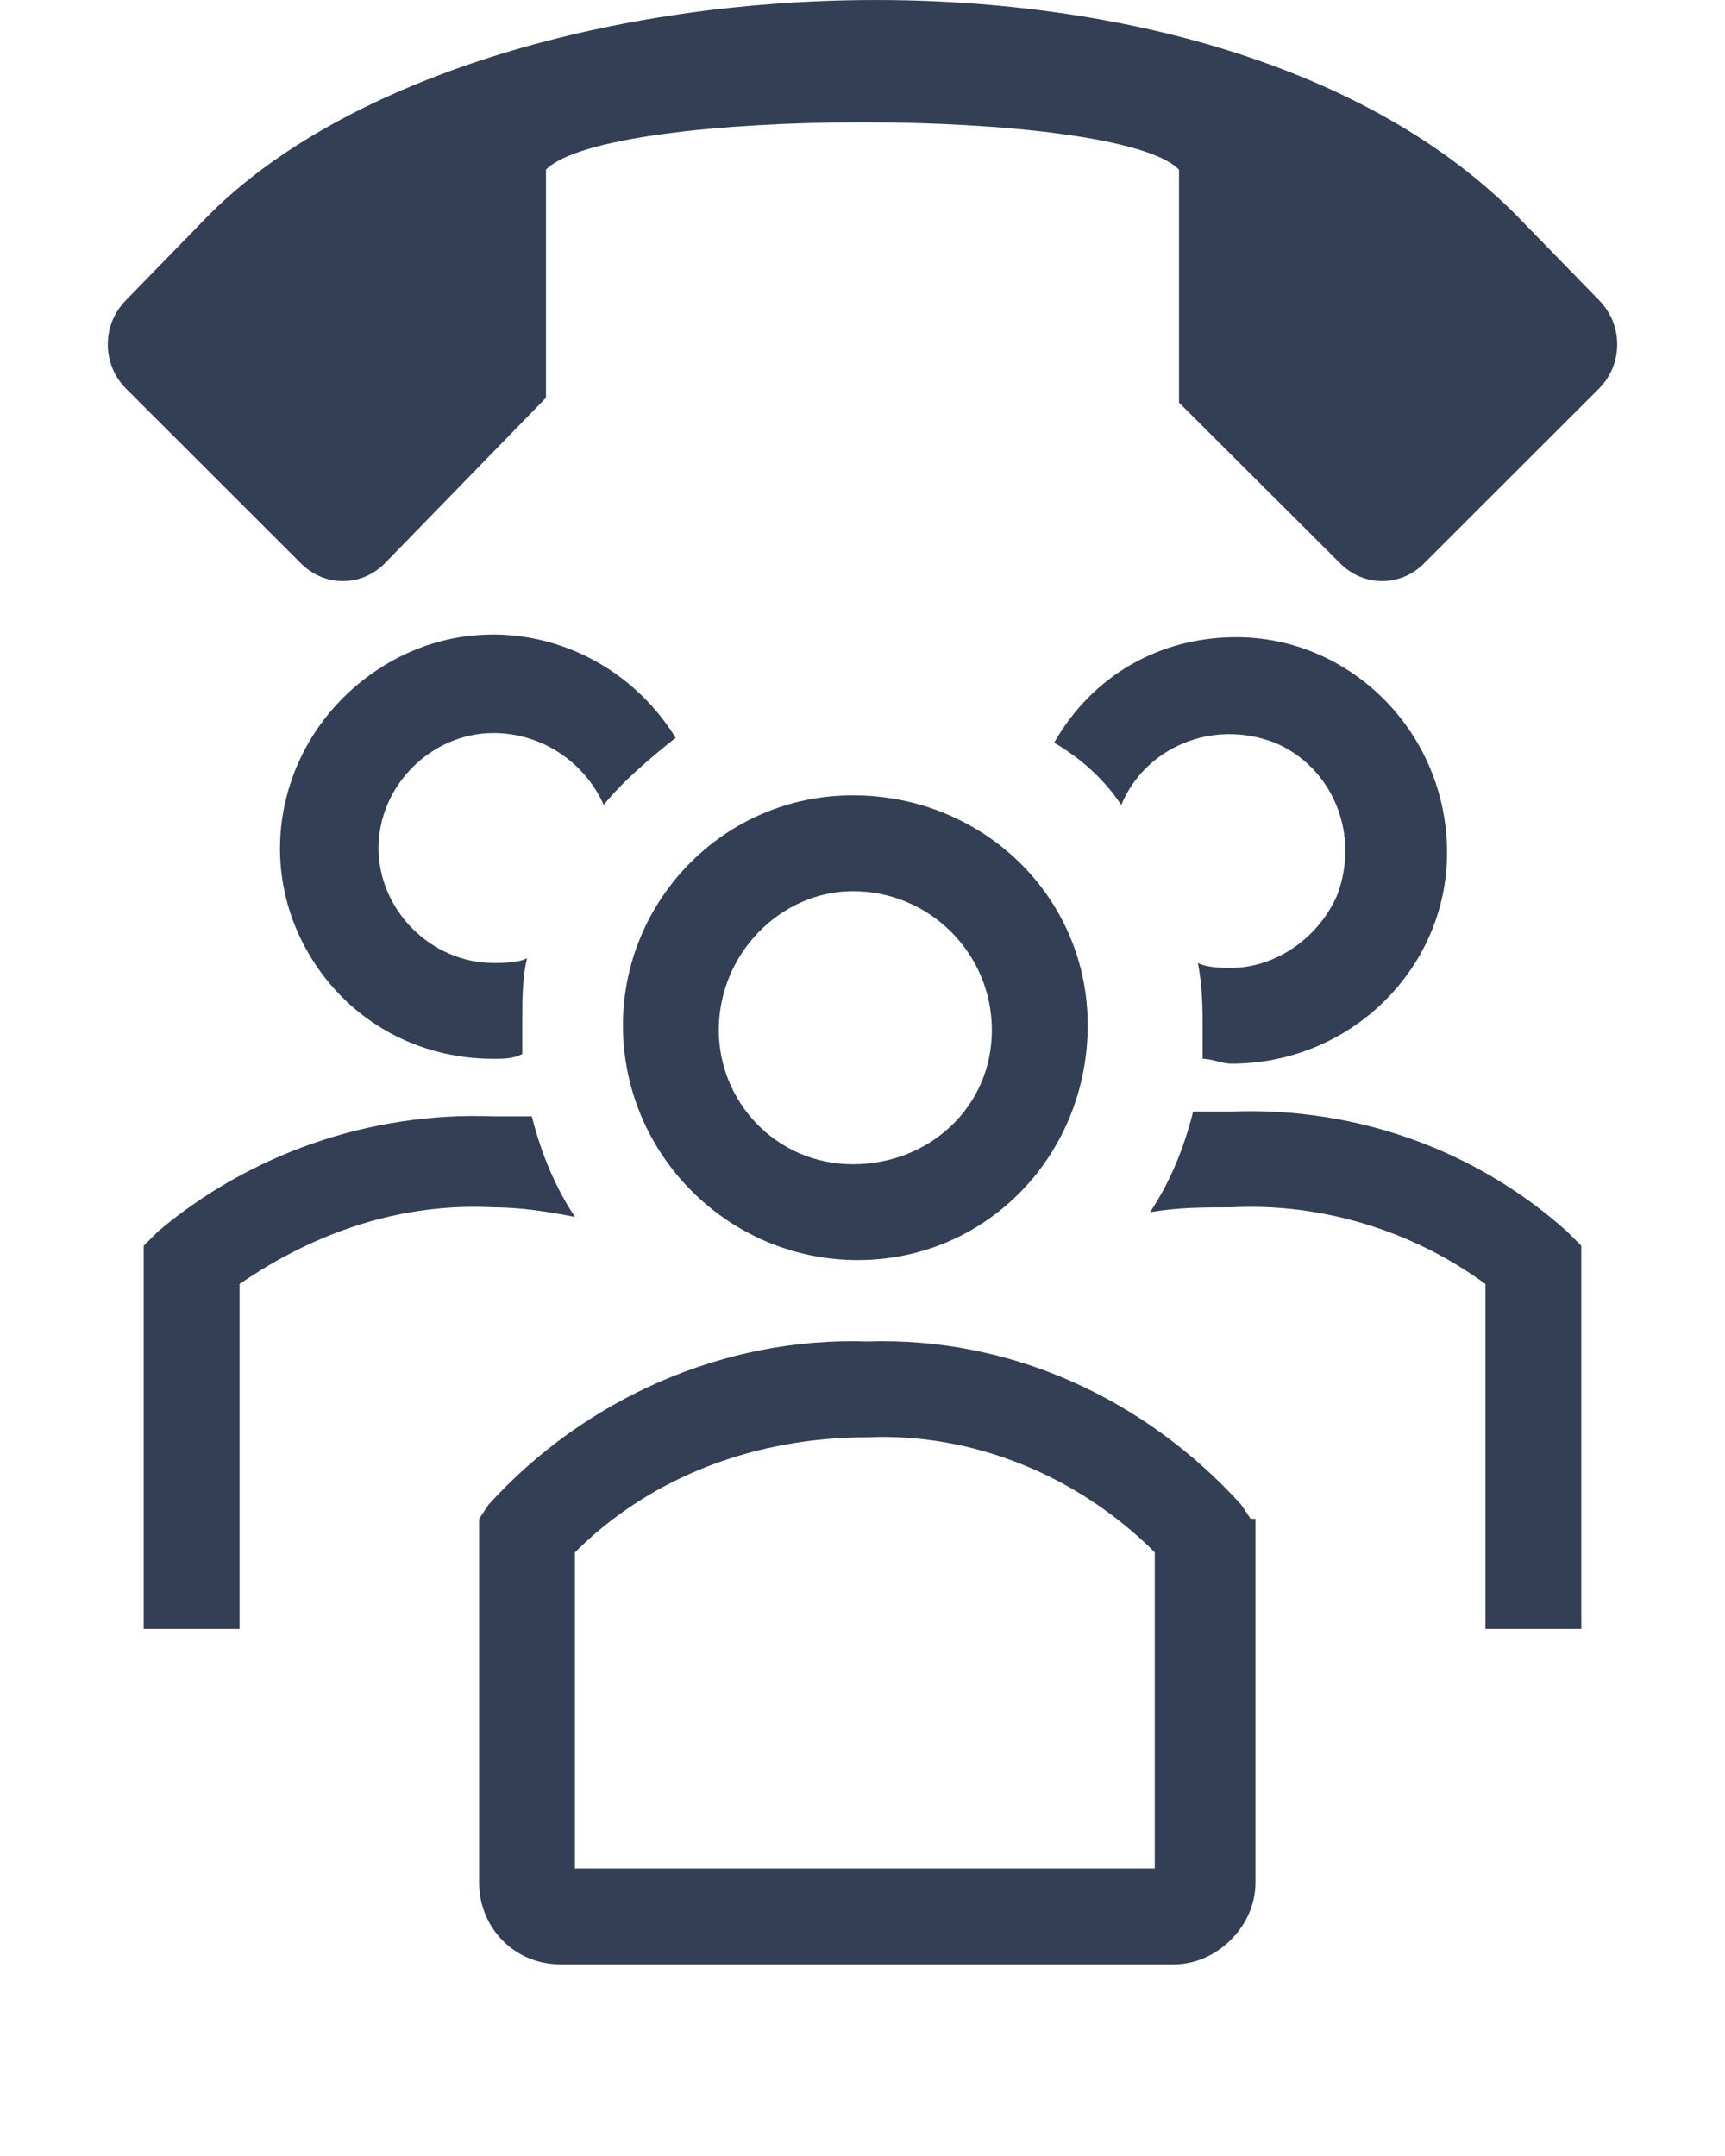 <svg width="16" height="20" viewBox="0 0 16 20" fill="none" xmlns="http://www.w3.org/2000/svg">
<path d="M14.836 2.789L14.047 1.979C11.199 -0.858 4.407 -0.453 1.953 1.979L1.164 2.789C0.945 3.015 0.945 3.375 1.164 3.6L2.786 5.221C3.005 5.447 3.355 5.447 3.574 5.221L5.064 3.69L5.064 1.574C5.634 0.988 10.366 0.988 10.936 1.574L10.936 3.735L12.426 5.221C12.645 5.447 12.995 5.447 13.214 5.221L14.836 3.6C15.055 3.375 15.055 3.015 14.836 2.789Z" fill="#333F54"/>
<path d="M7.956 11.689C9.156 11.689 10.089 10.711 10.089 9.511C10.089 8.311 9.111 7.378 7.911 7.378C6.711 7.378 5.778 8.356 5.778 9.511C5.778 10.711 6.756 11.689 7.956 11.689ZM7.911 8.267C7.956 8.267 7.956 8.267 7.911 8.267C8.622 8.267 9.2 8.844 9.2 9.556C9.2 10.267 8.622 10.8 7.911 10.8C7.2 10.8 6.667 10.222 6.667 9.556C6.667 8.844 7.244 8.267 7.911 8.267Z" fill="#333F54"/>
<path d="M14.533 11.422C13.689 10.667 12.578 10.267 11.422 10.311H11.067C10.978 10.667 10.845 10.978 10.667 11.245C10.933 11.2 11.156 11.2 11.422 11.2C12.267 11.156 13.111 11.422 13.778 11.911V15.111H14.667V11.556L14.533 11.422Z" fill="#333F54"/>
<path d="M10.4 7.467C10.622 6.933 11.244 6.667 11.822 6.889C12.355 7.111 12.622 7.733 12.4 8.311C12.222 8.711 11.822 8.978 11.422 8.978C11.333 8.978 11.2 8.978 11.111 8.933C11.155 9.156 11.155 9.378 11.155 9.556V9.822C11.244 9.822 11.333 9.867 11.422 9.867C12.533 9.867 13.422 8.978 13.422 7.911C13.422 6.8 12.533 5.911 11.467 5.911C10.755 5.911 10.133 6.267 9.778 6.889C10 7.022 10.222 7.2 10.4 7.467Z" fill="#333F54"/>
<path d="M5.333 11.289C5.156 11.022 5.022 10.711 4.933 10.356H4.578C3.422 10.311 2.311 10.711 1.467 11.422L1.333 11.556V15.111H2.222V11.911C2.933 11.422 3.733 11.156 4.578 11.2C4.844 11.2 5.111 11.245 5.333 11.289Z" fill="#333F54"/>
<path d="M4.578 9.822C4.667 9.822 4.756 9.822 4.844 9.778V9.511C4.844 9.289 4.844 9.067 4.889 8.889C4.8 8.933 4.667 8.933 4.578 8.933C4 8.933 3.511 8.444 3.511 7.867C3.511 7.289 4 6.8 4.578 6.8C5.022 6.8 5.422 7.067 5.6 7.467C5.778 7.244 6.044 7.022 6.267 6.844C5.689 5.911 4.489 5.6 3.556 6.178C2.622 6.756 2.311 7.956 2.889 8.889C3.244 9.467 3.867 9.822 4.578 9.822Z" fill="#333F54"/>
<path d="M11.6 14.089L11.511 13.956C10.622 12.978 9.378 12.4 8.044 12.444C6.711 12.4 5.422 12.978 4.533 13.956L4.444 14.089V17.467C4.444 17.867 4.756 18.222 5.2 18.222H10.889C11.289 18.222 11.645 17.867 11.645 17.467V14.089H11.6ZM10.711 17.333H5.333V14.4C6.044 13.689 7.022 13.333 8.044 13.333C9.022 13.289 10 13.689 10.711 14.4V17.333Z" fill="#333F54"/>
</svg>
